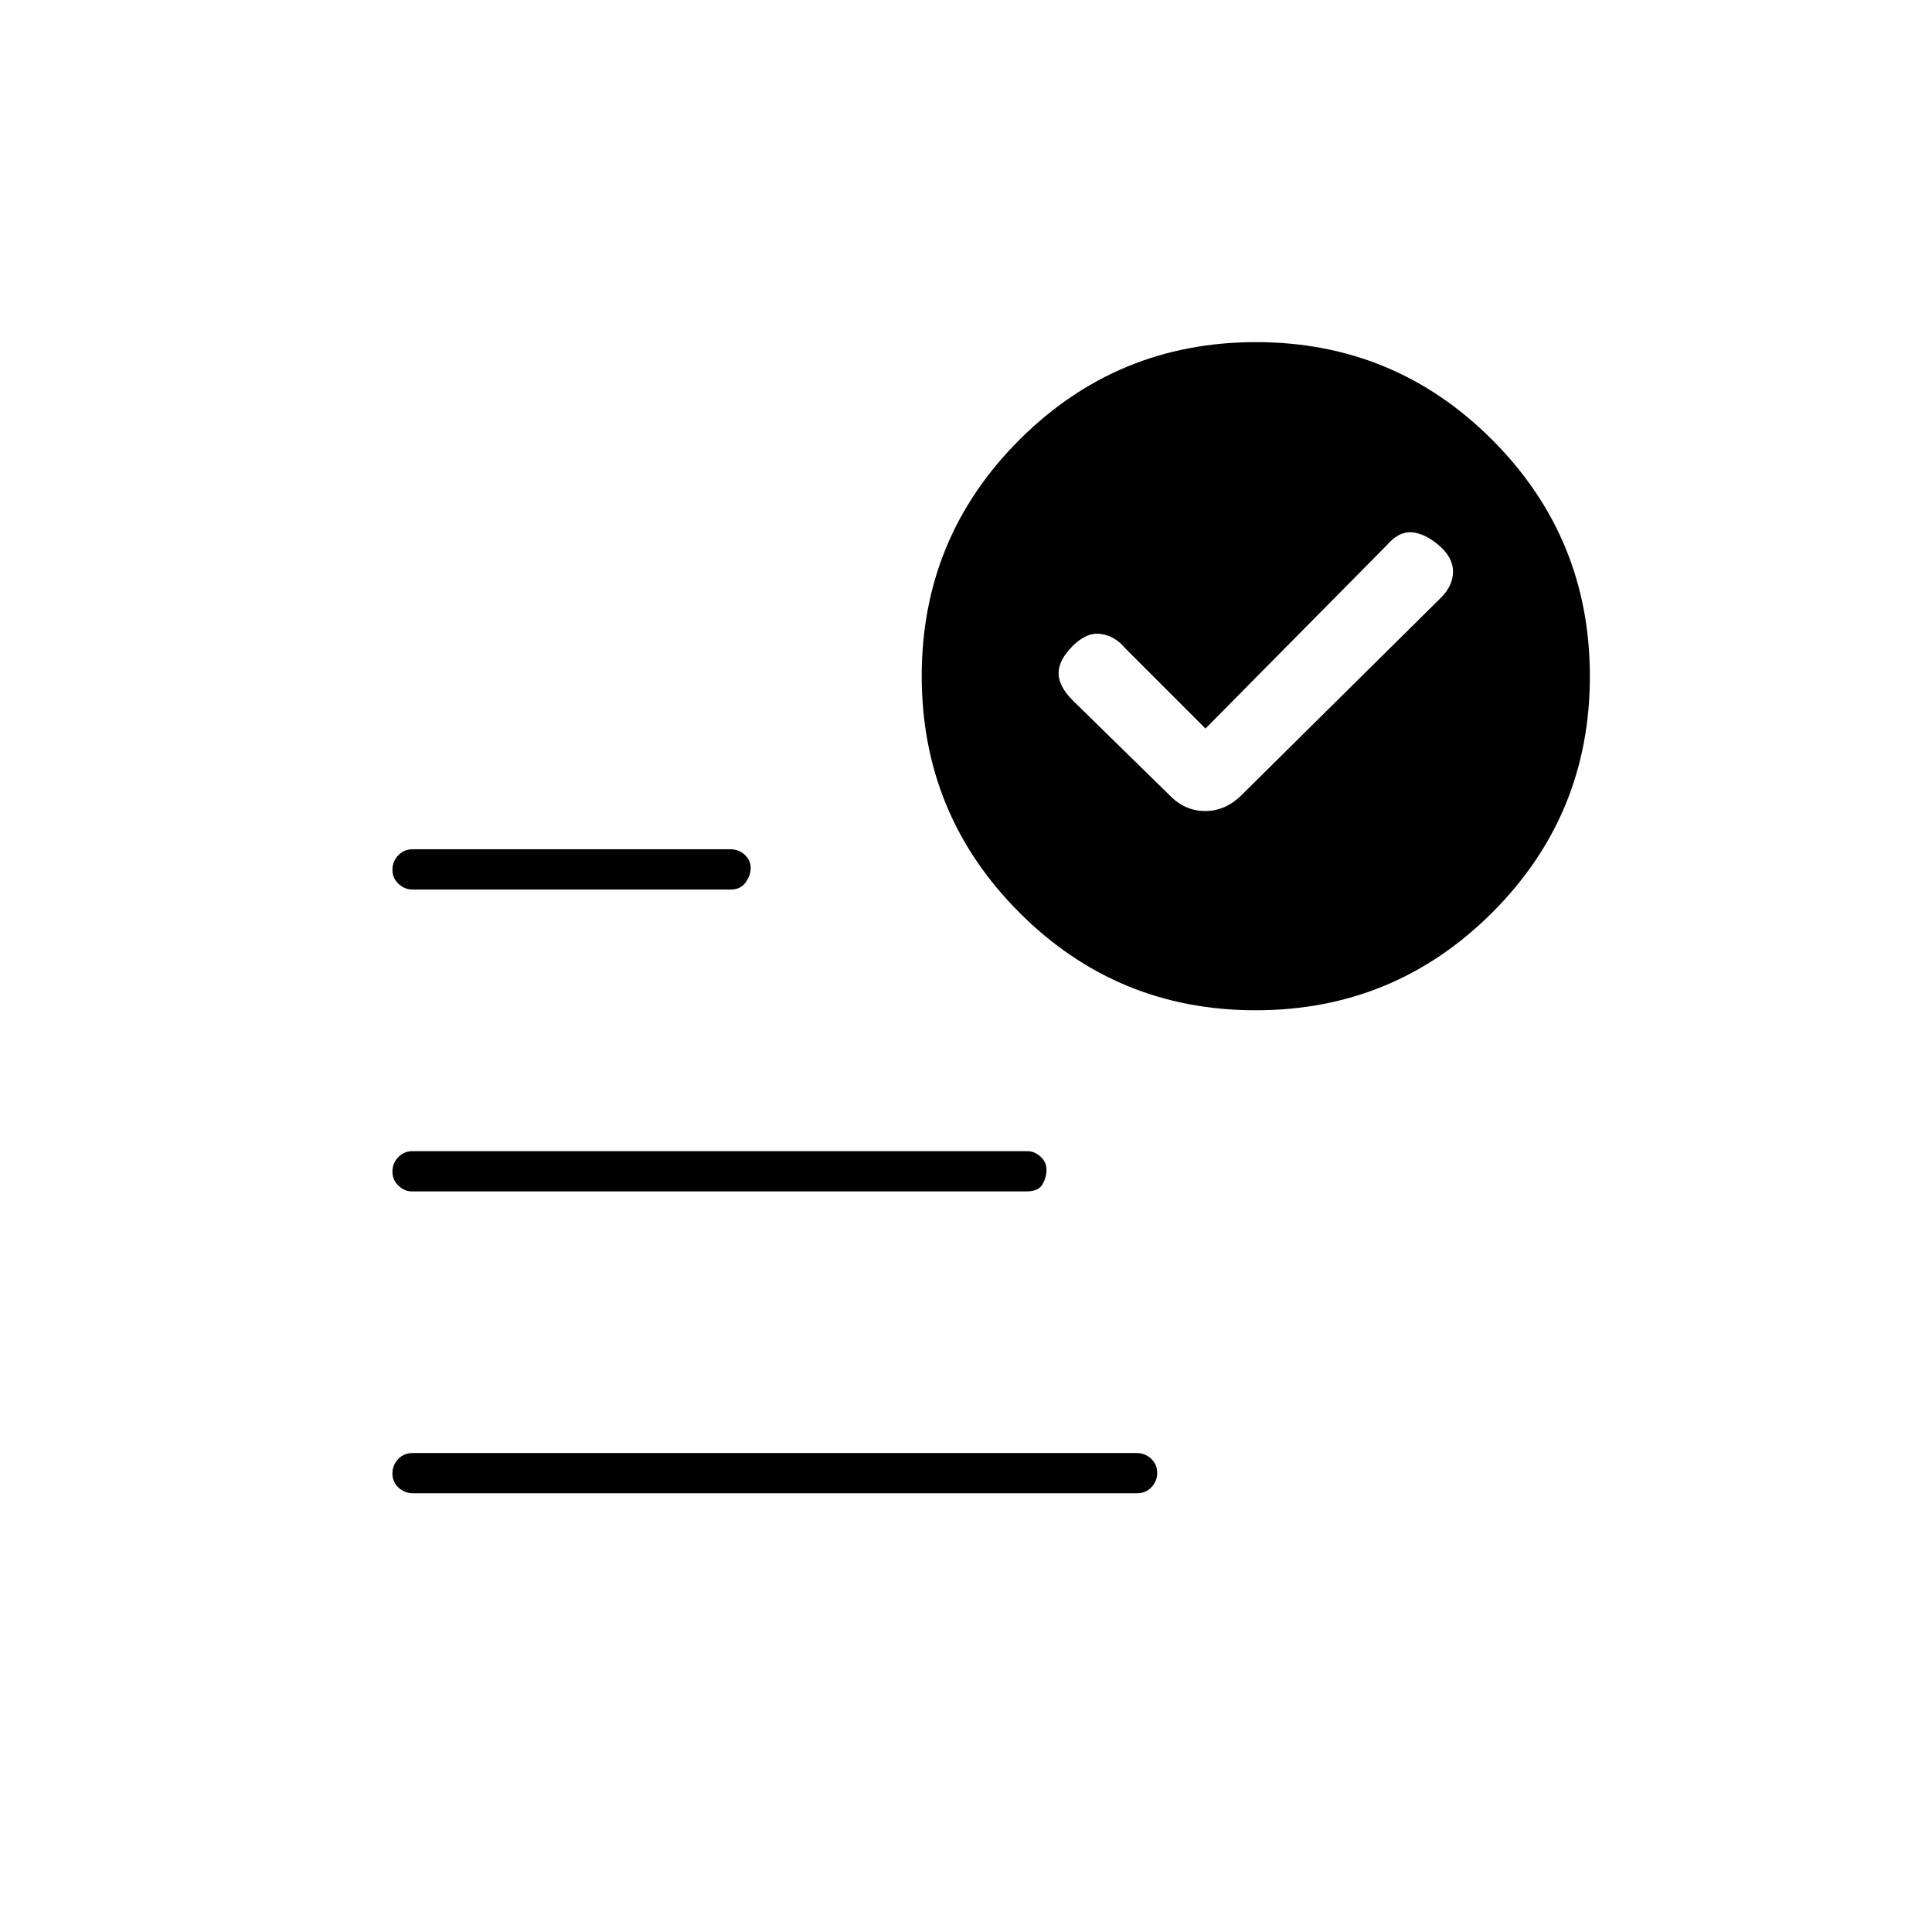 <svg xmlns="http://www.w3.org/2000/svg" height="20" viewBox="0 -960 960 960" width="20"><path d="m599-598-40-40q-5-6-12-7t-14 6q-7 7-7 13.5t7 13.5l48 47q7.64 8 17.82 8t18.18-8l99-98q6-6 6-13t-7-13q-7-6-13.5-6.5T689-689l-90 91ZM205.29-218q-4.24 0-7.27-2.82-3.02-2.83-3.02-7 0-4.18 2.87-7.18 2.86-3 7.1-3h359.74q4.24 0 7.26 2.82 3.03 2.83 3.03 7 0 4.18-2.87 7.18-2.86 3-7.1 3H205.29Zm418.63-240Q555-458 506.5-506.58T458-624.08q0-68.92 48.58-117.42t117.5-48.5q68.92 0 117.42 48.58t48.5 117.5q0 68.92-48.58 117.42T623.92-458Zm-419-60q-3.87 0-6.9-2.82-3.02-2.83-3.02-7 0-4.18 2.88-7.18 2.87-3 7.12-3h158.08q3.87 0 6.9 2.67 3.02 2.67 3.02 6.62 0 3.71-2.52 7.21-2.53 3.5-7.48 3.5H204.92Zm-.36 150q-3.51 0-6.54-2.82-3.02-2.83-3.02-7 0-4.18 2.88-7.18 2.87-3 7.12-3h305.44q3.51 0 6.53 2.67 3.03 2.67 3.03 6.62 0 3.71-2 7.21t-8 3.5H204.56Z"/></svg>